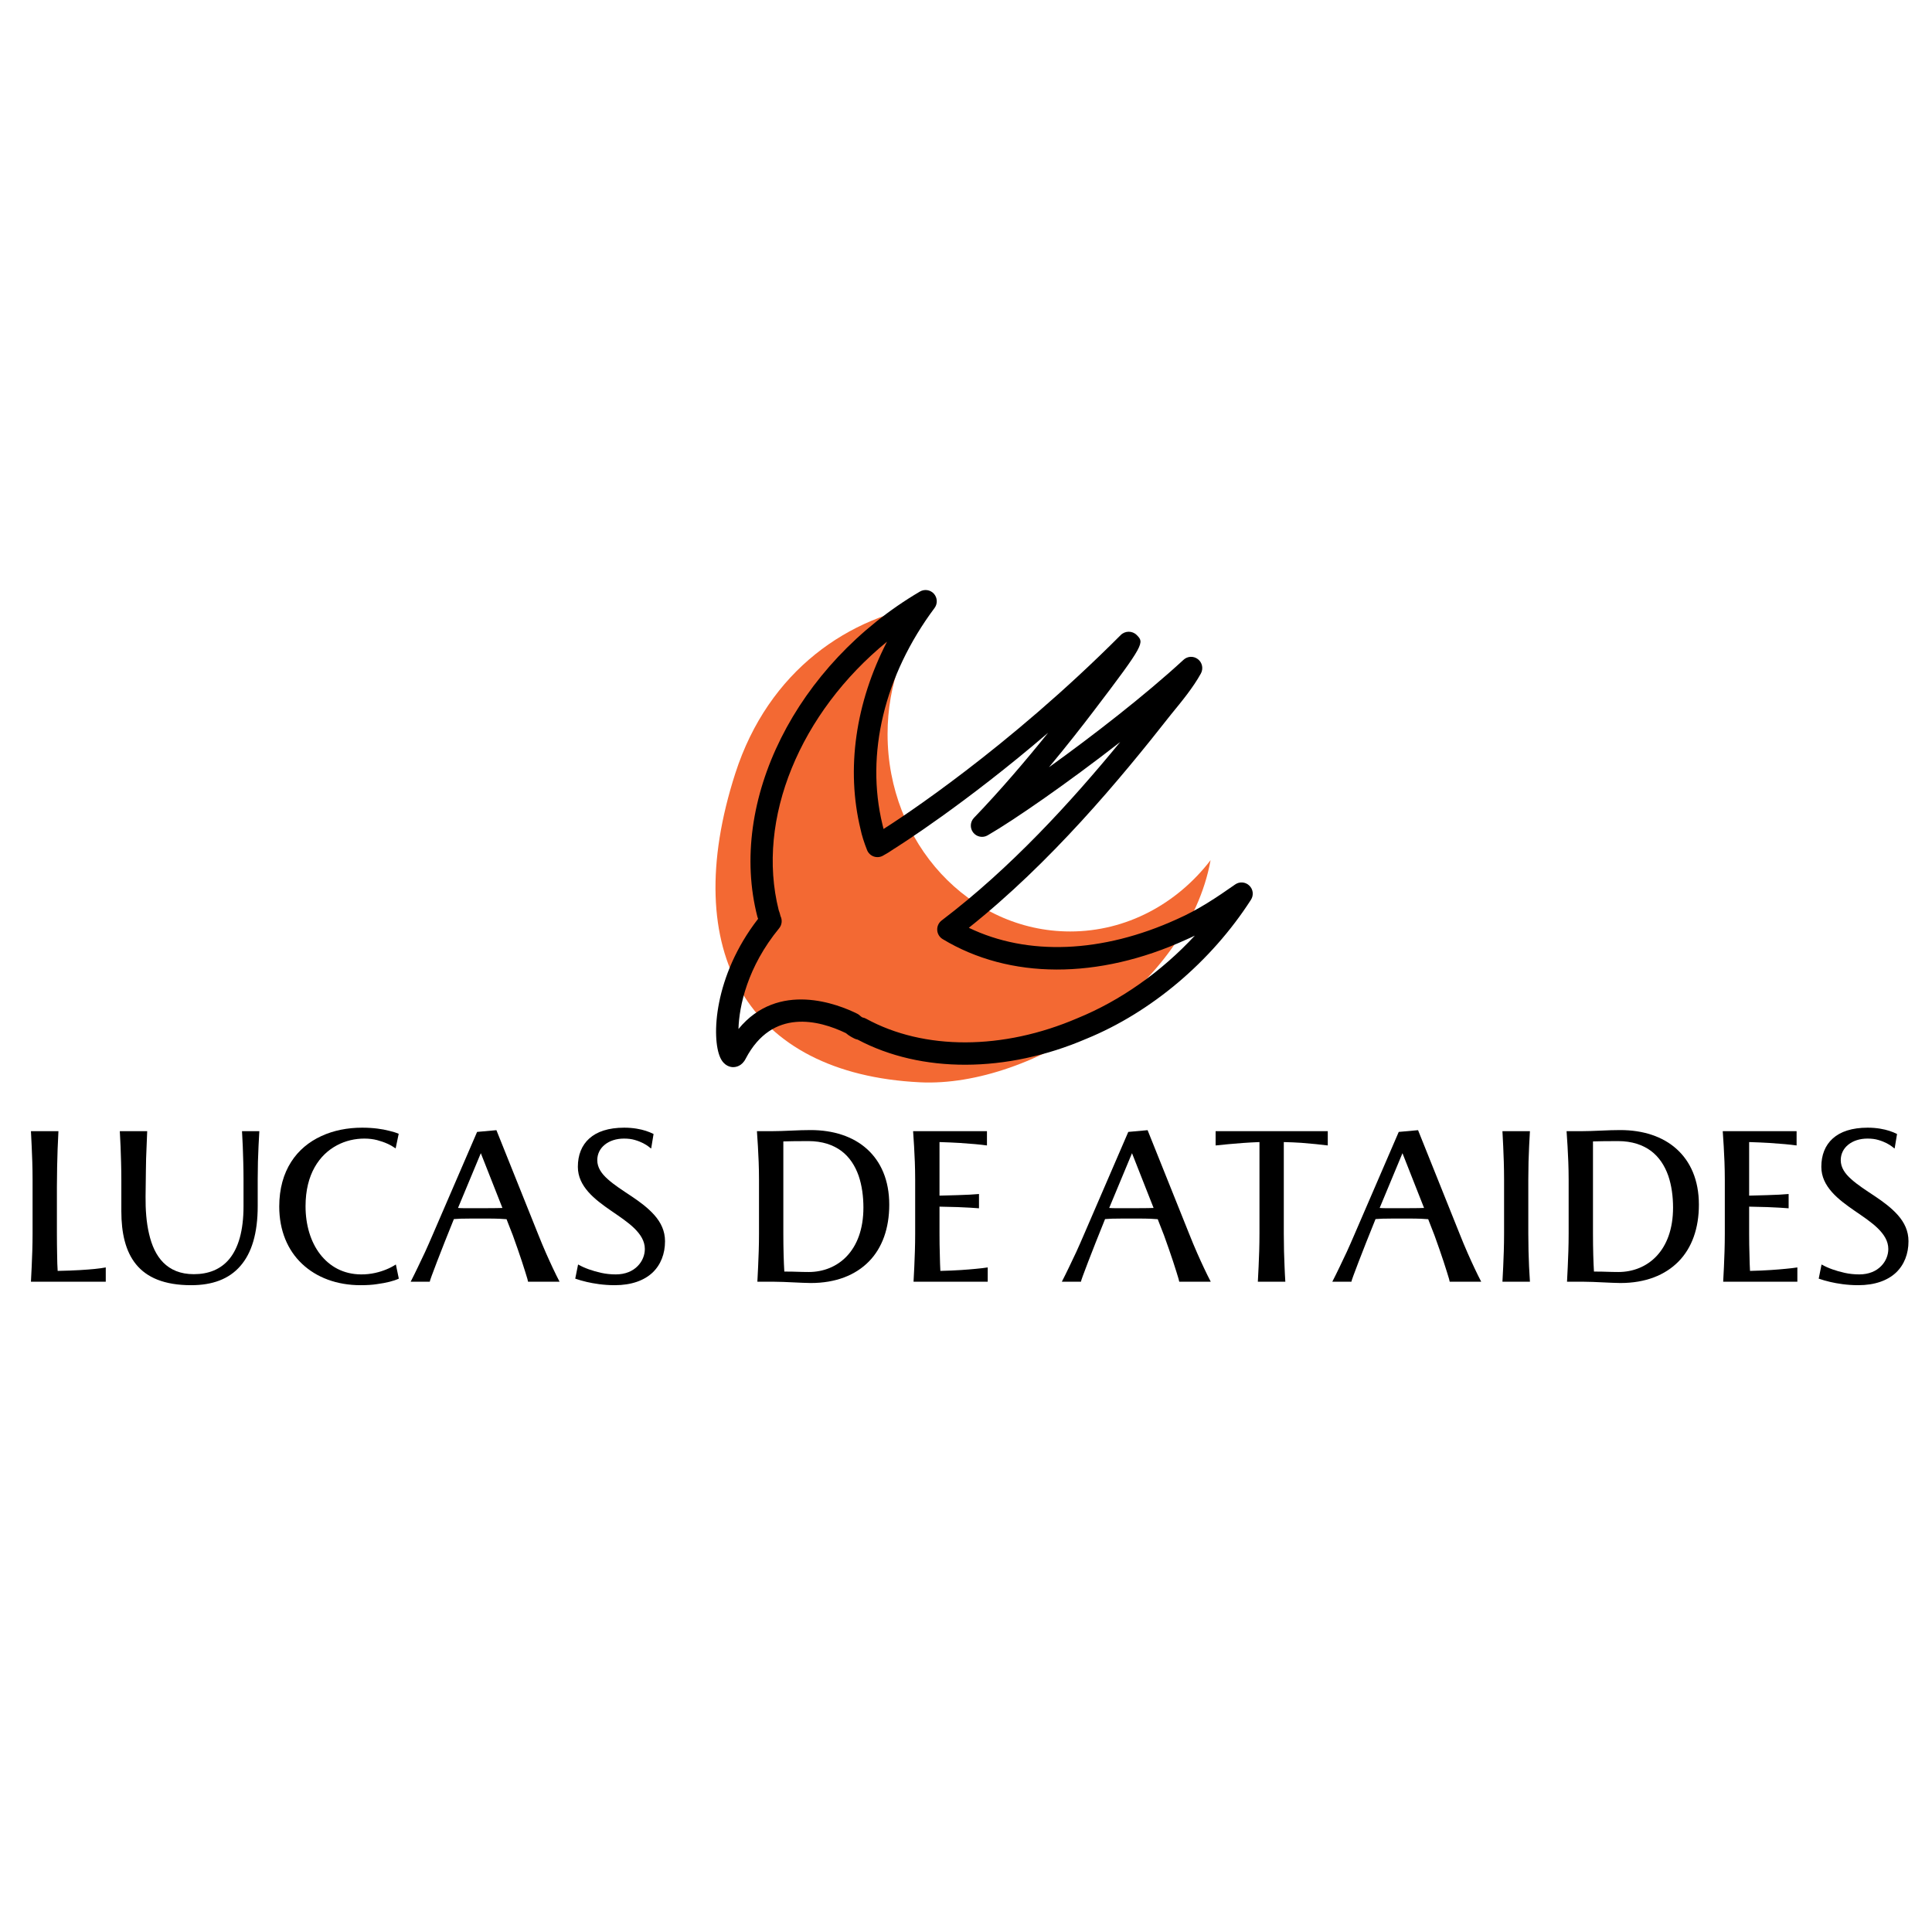 <svg xmlns="http://www.w3.org/2000/svg" xmlns:xlink="http://www.w3.org/1999/xlink" width="500" zoomAndPan="magnify" viewBox="0 0 375 375" height="500" preserveAspectRatio="xMidYMid meet" version="1.0"><defs><g/><clipPath id="5c6be82e93"><path d="M 138 117 L 235 117 L 235 210.941 L 138 210.941 Z M 138 117 " clip-rule="nonzero"/></clipPath><clipPath id="d3d4b4ab31"><path d="M 138 114.191 L 244 114.191 L 244 208 L 138 208 Z M 138 114.191 " clip-rule="nonzero"/></clipPath></defs><g clip-path="url(#5c6be82e93)"><path fill="#f36933" d="M 142.719 150.117 C 149.168 130.094 164.852 119.465 181.129 117.207 C 175.637 123.953 172.277 132.785 172.277 142.48 C 172.277 163.645 188.141 180.797 207.715 180.797 C 218.676 180.797 228.473 175.41 234.973 166.957 C 230.523 191.535 200.344 211.148 178.57 210.074 C 145.07 208.426 131.555 184.773 142.719 150.117 Z M 142.719 150.117 " fill-opacity="1" fill-rule="nonzero"/></g><g clip-path="url(#d3d4b4ab31)"><path fill="#000000" d="M 142.32 207.129 C 142.832 207.129 144.004 206.953 144.742 205.48 C 149.922 195.586 159.027 198.043 164.188 200.527 C 164.816 201.07 165.414 201.367 165.867 201.594 C 166.059 201.684 166.254 201.746 166.461 201.785 C 178.809 208.336 195.34 208.293 210.828 201.641 C 223.41 196.508 235.086 186.664 242.809 174.645 C 243.375 173.766 243.246 172.613 242.492 171.895 C 241.75 171.172 240.602 171.074 239.746 171.672 C 236.176 174.172 232.621 176.574 228.453 178.41 C 213.938 185.027 199.422 185.574 188.047 180.082 C 203.941 167.422 217.305 151.406 227.301 138.668 C 229.391 136.121 231.59 133.449 233.09 130.727 C 233.602 129.789 233.367 128.617 232.535 127.961 C 231.695 127.297 230.504 127.34 229.727 128.062 C 222.227 134.973 212.098 142.816 203.602 148.926 C 206.965 144.883 209.938 141.094 212.281 138.012 C 222.273 124.895 222.113 124.738 220.617 123.242 C 219.77 122.406 218.387 122.414 217.539 123.254 C 195.547 145.316 174.711 158.867 171.496 160.906 C 171.41 160.602 171.34 160.312 171.289 160.059 C 167.957 146.363 171.648 131.07 181.395 118.012 C 182.016 117.184 181.961 116.027 181.277 115.25 C 180.586 114.477 179.449 114.301 178.559 114.82 C 154.512 128.965 141.238 155.512 147.008 177.941 C 147.047 178.078 147.094 178.211 147.148 178.34 C 138.516 189.469 138.059 201.488 139.809 205.297 C 140.555 206.926 141.789 207.125 142.285 207.133 C 142.293 207.129 142.309 207.129 142.32 207.129 Z M 140.887 203.477 C 140.887 203.48 140.883 203.484 140.883 203.488 C 140.883 203.484 140.887 203.48 140.887 203.477 Z M 231.918 181.602 C 225.434 188.594 217.508 194.215 209.148 197.625 C 194.672 203.855 179.332 203.887 168.098 197.727 C 167.879 197.605 167.645 197.523 167.395 197.484 C 167.219 197.387 167.082 197.293 166.949 197.16 C 166.785 197 166.594 196.859 166.383 196.758 C 162.699 194.93 151.09 190.289 143.336 199.73 C 143.465 195.285 145.059 187.688 151.23 180.18 C 151.773 179.516 151.879 178.598 151.5 177.824 C 151.387 177.379 151.297 177.027 151.148 176.668 C 146.684 158.93 155.332 138.309 172.168 124.551 C 166.059 136.387 164.18 149.246 167.043 161.008 C 167.258 162.078 167.727 163.57 168.301 165.008 C 168.535 165.586 169 166.031 169.586 166.242 C 170.172 166.449 170.816 166.398 171.355 166.102 C 172.145 165.672 172.789 165.27 173.41 164.836 C 174.586 164.105 187.312 156.059 203.445 142.227 C 199.125 147.602 194.141 153.445 189.047 158.742 C 188.297 159.523 188.23 160.738 188.895 161.594 C 189.559 162.449 190.758 162.684 191.691 162.145 C 196.859 159.16 207.297 151.922 217.434 144.023 C 207.934 155.59 196.195 168.48 182.77 178.664 C 182.195 179.105 181.875 179.801 181.914 180.523 C 181.953 181.246 182.344 181.898 182.961 182.273 C 195.934 190.113 213.16 190.164 230.219 182.387 C 230.797 182.137 231.363 181.867 231.918 181.602 Z M 149.102 177.398 L 149.059 177.398 Z M 149.102 177.398 " fill-opacity="1" fill-rule="nonzero"/></g><g fill="#000000" fill-opacity="1"><g transform="translate(2.404, 248.779)"><g><path d="M 3.918 -9.316 C 3.918 -7.008 3.832 -4.699 3.746 -2.922 C 3.684 -1.883 3.641 -0.91 3.602 0 L 18.125 0 L 18.125 -2.773 C 17.574 -2.668 16.855 -2.562 15.988 -2.477 C 14.484 -2.328 12.176 -2.16 8.789 -2.098 C 8.723 -2.922 8.703 -4.004 8.684 -5.25 C 8.66 -6.5 8.641 -7.898 8.641 -9.316 L 8.641 -18.465 C 8.641 -19.734 8.66 -21.008 8.684 -22.297 C 8.746 -24.84 8.809 -26.977 8.895 -28.27 C 8.914 -28.902 8.938 -29.223 8.938 -29.223 L 3.602 -29.223 C 3.641 -28.289 3.684 -27.316 3.746 -26.277 C 3.832 -24.5 3.918 -22.191 3.918 -19.84 Z M 3.918 -9.316 "/></g></g></g><g fill="#000000" fill-opacity="1"><g transform="translate(20.63, 248.779)"><g><path d="M 7.688 -21.535 C 7.688 -22.254 7.707 -23.059 7.73 -23.949 C 7.793 -25.707 7.855 -27.359 7.941 -29.223 L 2.625 -29.223 C 2.668 -28.27 2.711 -27.273 2.773 -26.234 C 2.836 -24.457 2.922 -22.105 2.922 -19.734 L 2.922 -13.68 C 2.922 -9.508 3.707 -5.906 5.781 -3.367 C 7.855 -0.824 11.242 0.676 16.473 0.676 C 20.605 0.676 23.82 -0.508 26.023 -3.051 C 28.227 -5.57 29.391 -9.402 29.391 -14.676 L 29.391 -19.863 C 29.391 -21.027 29.414 -22.148 29.434 -23.273 C 29.496 -25.496 29.602 -27.359 29.707 -29.223 L 26.344 -29.223 C 26.383 -28.289 26.426 -27.316 26.492 -26.277 C 26.555 -24.5 26.637 -22.172 26.637 -19.863 L 26.637 -14.652 C 26.637 -9.848 25.621 -6.562 23.93 -4.469 C 22.211 -2.352 19.777 -1.461 16.984 -1.461 C 14.379 -1.461 12.473 -2.309 11.074 -3.707 C 9.676 -5.102 8.809 -7.074 8.301 -9.297 C 7.77 -11.52 7.602 -14.039 7.625 -16.516 Z M 7.688 -21.535 "/></g></g></g><g fill="#000000" fill-opacity="1"><g transform="translate(52.974, 248.779)"><g><path d="M 23.863 -3.344 C 23.293 -2.984 22.68 -2.648 21.98 -2.371 C 20.793 -1.883 19.078 -1.398 17.109 -1.418 C 13.656 -1.441 10.988 -2.965 9.148 -5.355 C 7.305 -7.75 6.332 -11.031 6.332 -14.652 C 6.332 -17.789 7.008 -20.285 8.109 -22.234 C 9.211 -24.184 10.715 -25.559 12.41 -26.469 C 14.102 -27.379 15.965 -27.781 17.746 -27.781 C 18.656 -27.781 19.48 -27.676 20.223 -27.484 C 21.727 -27.082 22.828 -26.574 23.82 -25.875 L 24.414 -28.715 C 23.863 -28.945 23.23 -29.137 22.508 -29.305 C 21.262 -29.625 19.523 -29.898 17.32 -29.898 C 14.504 -29.898 11.773 -29.371 9.402 -28.27 C 7.008 -27.168 4.977 -25.516 3.535 -23.25 C 2.074 -20.965 1.227 -18.082 1.227 -14.59 C 1.227 -9.93 2.859 -6.098 5.652 -3.473 C 8.449 -0.824 12.387 0.676 17.023 0.676 C 18.23 0.676 19.312 0.613 20.223 0.465 C 22.043 0.211 23.355 -0.105 24.438 -0.594 Z M 23.863 -3.344 "/></g></g></g><g fill="#000000" fill-opacity="1"><g transform="translate(79.159, 248.779)"><g><path d="M 4.785 -9.02 C 4.32 -7.918 3.832 -6.84 3.344 -5.758 C 2.328 -3.621 1.48 -1.801 0.551 0 L 4.258 0 C 4.258 -0.086 4.383 -0.465 4.637 -1.164 L 5.652 -3.855 C 6.5 -6.055 7.664 -9.02 8.938 -12.156 C 9.594 -12.219 10.609 -12.262 12.535 -12.262 L 15.395 -12.262 C 16.434 -12.262 17.215 -12.238 17.809 -12.219 C 18.402 -12.195 18.824 -12.156 19.164 -12.133 L 19.375 -11.582 C 19.715 -10.734 20.055 -9.867 20.391 -8.977 C 21.047 -7.18 21.641 -5.441 22.148 -3.918 C 22.637 -2.395 23.016 -1.227 23.207 -0.551 L 23.336 0 L 29.453 0 C 29.051 -0.762 28.629 -1.629 28.164 -2.605 C 27.379 -4.277 26.344 -6.543 25.242 -9.34 L 17.195 -29.414 L 13.445 -29.074 Z M 18.359 -14.316 C 17.68 -14.293 16.918 -14.273 15.414 -14.273 L 10.758 -14.273 C 10.355 -14.273 10.016 -14.293 9.742 -14.316 L 14.168 -24.945 Z M 18.359 -14.316 "/></g></g></g><g fill="#000000" fill-opacity="1"><g transform="translate(109.154, 248.779)"><g><path d="M 2.5 -0.594 C 3.176 -0.359 3.918 -0.148 4.723 0.043 C 6.098 0.359 7.984 0.676 10.164 0.676 C 13.402 0.676 15.859 -0.234 17.492 -1.758 C 19.102 -3.281 19.926 -5.422 19.926 -7.855 C 19.926 -9.867 19.121 -11.5 17.871 -12.918 C 16.621 -14.336 15.012 -15.52 13.363 -16.621 C 11.711 -17.723 10.078 -18.762 8.832 -19.883 C 7.582 -20.984 6.777 -22.172 6.777 -23.59 C 6.777 -24.797 7.305 -25.855 8.238 -26.598 C 9.148 -27.336 10.438 -27.781 11.965 -27.781 C 12.746 -27.781 13.469 -27.695 14.082 -27.508 C 15.332 -27.148 16.199 -26.637 16.727 -26.234 C 16.984 -26.023 17.152 -25.898 17.238 -25.855 L 17.703 -28.672 C 17.258 -28.902 16.77 -29.094 16.199 -29.285 C 15.203 -29.602 13.785 -29.898 12.008 -29.898 C 8.957 -29.898 6.711 -29.137 5.23 -27.805 C 3.746 -26.469 3.008 -24.586 3.008 -22.297 C 3.008 -20.371 3.832 -18.805 5.039 -17.426 C 6.246 -16.051 7.879 -14.863 9.508 -13.742 C 11.137 -12.621 12.77 -11.539 13.977 -10.355 C 15.184 -9.168 16.008 -7.879 16.008 -6.352 C 16.008 -5.188 15.543 -3.961 14.609 -3.027 C 13.68 -2.074 12.262 -1.418 10.375 -1.418 C 9.379 -1.418 8.43 -1.523 7.559 -1.715 C 5.781 -2.117 4.383 -2.605 3.051 -3.344 Z M 2.5 -0.594 "/></g></g></g><g fill="#000000" fill-opacity="1"><g transform="translate(131.211, 248.779)"><g/></g></g><g fill="#000000" fill-opacity="1"><g transform="translate(143.404, 248.779)"><g><path d="M 3.918 -9.316 C 3.918 -7.008 3.832 -4.699 3.746 -2.922 C 3.684 -1.883 3.641 -0.91 3.602 0 L 6.672 0 C 7.305 0 7.961 0.02 8.641 0.043 C 9.996 0.105 11.266 0.148 12.43 0.211 C 13 0.234 13.531 0.254 13.977 0.254 C 18.824 0.254 22.637 -1.27 25.242 -3.918 C 27.844 -6.562 29.199 -10.375 29.199 -14.949 C 29.199 -19.715 27.57 -23.336 24.859 -25.77 C 22.148 -28.207 18.336 -29.434 13.934 -29.434 C 12.852 -29.434 11.5 -29.391 10.164 -29.328 C 8.832 -29.266 7.539 -29.223 6.672 -29.223 L 3.516 -29.223 L 3.707 -26.277 C 3.812 -24.5 3.918 -22.191 3.918 -19.84 Z M 8.641 -27.23 C 8.957 -27.23 9.57 -27.254 10.461 -27.273 C 11.328 -27.293 12.344 -27.293 13.488 -27.293 C 16.219 -27.293 18.336 -26.555 19.926 -25.367 C 21.516 -24.16 22.574 -22.488 23.25 -20.582 C 23.906 -18.676 24.184 -16.516 24.184 -14.398 C 24.184 -10.164 22.934 -7.051 20.984 -4.977 C 19.035 -2.902 16.367 -1.883 13.574 -1.883 C 12.641 -1.883 12.07 -1.906 11.414 -1.926 C 10.758 -1.949 10.035 -1.969 8.832 -1.969 C 8.723 -3.664 8.641 -6.438 8.641 -9.316 Z M 8.641 -27.23 "/></g></g></g><g fill="#000000" fill-opacity="1"><g transform="translate(173.759, 248.779)"><g><path d="M 17.957 0 L 17.957 -2.773 C 17.301 -2.668 16.539 -2.582 15.648 -2.5 C 14.102 -2.352 11.836 -2.16 8.766 -2.098 L 8.703 -3.535 C 8.684 -4.066 8.684 -4.66 8.66 -5.273 C 8.617 -6.523 8.598 -7.898 8.598 -9.316 L 8.598 -14.57 C 9.973 -14.547 11.137 -14.504 12.113 -14.484 C 14.039 -14.398 15.332 -14.336 16.262 -14.25 L 16.262 -17.023 C 15.797 -16.984 15.203 -16.941 14.484 -16.898 C 13.234 -16.836 11.328 -16.77 8.598 -16.707 L 8.598 -27.105 C 10.059 -27.062 11.371 -27 12.516 -26.934 C 14.781 -26.785 16.434 -26.637 17.809 -26.449 L 17.809 -29.223 L 3.473 -29.223 L 3.664 -26.277 C 3.77 -24.5 3.875 -22.191 3.875 -19.84 L 3.875 -9.316 C 3.875 -7.008 3.789 -4.699 3.707 -2.922 C 3.641 -1.883 3.602 -0.91 3.559 0 Z M 17.957 0 "/></g></g></g><g fill="#000000" fill-opacity="1"><g transform="translate(193.36, 248.779)"><g/></g></g><g fill="#000000" fill-opacity="1"><g transform="translate(205.553, 248.779)"><g><path d="M 4.785 -9.02 C 4.32 -7.918 3.832 -6.84 3.344 -5.758 C 2.328 -3.621 1.48 -1.801 0.551 0 L 4.258 0 C 4.258 -0.086 4.383 -0.465 4.637 -1.164 L 5.652 -3.855 C 6.5 -6.055 7.664 -9.02 8.938 -12.156 C 9.594 -12.219 10.609 -12.262 12.535 -12.262 L 15.395 -12.262 C 16.434 -12.262 17.215 -12.238 17.809 -12.219 C 18.402 -12.195 18.824 -12.156 19.164 -12.133 L 19.375 -11.582 C 19.715 -10.734 20.055 -9.867 20.391 -8.977 C 21.047 -7.18 21.641 -5.441 22.148 -3.918 C 22.637 -2.395 23.016 -1.227 23.207 -0.551 L 23.336 0 L 29.453 0 C 29.051 -0.762 28.629 -1.629 28.164 -2.605 C 27.379 -4.277 26.344 -6.543 25.242 -9.34 L 17.195 -29.414 L 13.445 -29.074 Z M 18.359 -14.316 C 17.68 -14.293 16.918 -14.273 15.414 -14.273 L 10.758 -14.273 C 10.355 -14.273 10.016 -14.293 9.742 -14.316 L 14.168 -24.945 Z M 18.359 -14.316 "/></g></g></g><g fill="#000000" fill-opacity="1"><g transform="translate(235.548, 248.779)"><g><path d="M 13.934 0 C 13.871 -0.91 13.828 -1.883 13.785 -2.922 C 13.699 -4.699 13.637 -7.008 13.637 -9.316 L 13.637 -27.105 C 14.887 -27.082 16.008 -27.02 17.047 -26.957 C 19.102 -26.785 20.711 -26.637 22.172 -26.449 L 22.172 -29.223 L 0.402 -29.223 L 0.402 -26.449 C 1.188 -26.531 2.055 -26.617 2.965 -26.703 C 4.551 -26.852 6.629 -27.02 8.914 -27.105 L 8.914 -9.316 C 8.914 -7.008 8.832 -4.699 8.746 -2.922 C 8.684 -1.883 8.641 -0.91 8.598 0 Z M 13.934 0 "/></g></g></g><g fill="#000000" fill-opacity="1"><g transform="translate(258.05, 248.779)"><g><path d="M 4.785 -9.02 C 4.32 -7.918 3.832 -6.84 3.344 -5.758 C 2.328 -3.621 1.48 -1.801 0.551 0 L 4.258 0 C 4.258 -0.086 4.383 -0.465 4.637 -1.164 L 5.652 -3.855 C 6.5 -6.055 7.664 -9.02 8.938 -12.156 C 9.594 -12.219 10.609 -12.262 12.535 -12.262 L 15.395 -12.262 C 16.434 -12.262 17.215 -12.238 17.809 -12.219 C 18.402 -12.195 18.824 -12.156 19.164 -12.133 L 19.375 -11.582 C 19.715 -10.734 20.055 -9.867 20.391 -8.977 C 21.047 -7.18 21.641 -5.441 22.148 -3.918 C 22.637 -2.395 23.016 -1.227 23.207 -0.551 L 23.336 0 L 29.453 0 C 29.051 -0.762 28.629 -1.629 28.164 -2.605 C 27.379 -4.277 26.344 -6.543 25.242 -9.34 L 17.195 -29.414 L 13.445 -29.074 Z M 18.359 -14.316 C 17.68 -14.293 16.918 -14.273 15.414 -14.273 L 10.758 -14.273 C 10.355 -14.273 10.016 -14.293 9.742 -14.316 L 14.168 -24.945 Z M 18.359 -14.316 "/></g></g></g><g fill="#000000" fill-opacity="1"><g transform="translate(288.045, 248.779)"><g><path d="M 3.895 -9.316 C 3.895 -7.008 3.812 -4.699 3.727 -2.922 C 3.664 -1.883 3.621 -0.91 3.578 0 L 8.914 0 C 8.852 -0.91 8.809 -1.883 8.746 -2.922 C 8.66 -4.699 8.598 -7.008 8.598 -9.316 L 8.598 -19.84 C 8.598 -21.008 8.617 -22.148 8.641 -23.273 C 8.703 -25.496 8.809 -27.359 8.914 -29.223 L 3.578 -29.223 C 3.621 -28.289 3.664 -27.316 3.727 -26.277 C 3.812 -24.5 3.895 -22.191 3.895 -19.84 Z M 3.895 -9.316 "/></g></g></g><g fill="#000000" fill-opacity="1"><g transform="translate(300.555, 248.779)"><g><path d="M 3.918 -9.316 C 3.918 -7.008 3.832 -4.699 3.746 -2.922 C 3.684 -1.883 3.641 -0.91 3.602 0 L 6.672 0 C 7.305 0 7.961 0.02 8.641 0.043 C 9.996 0.105 11.266 0.148 12.43 0.211 C 13 0.234 13.531 0.254 13.977 0.254 C 18.824 0.254 22.637 -1.27 25.242 -3.918 C 27.844 -6.562 29.199 -10.375 29.199 -14.949 C 29.199 -19.715 27.57 -23.336 24.859 -25.77 C 22.148 -28.207 18.336 -29.434 13.934 -29.434 C 12.852 -29.434 11.5 -29.391 10.164 -29.328 C 8.832 -29.266 7.539 -29.223 6.672 -29.223 L 3.516 -29.223 L 3.707 -26.277 C 3.812 -24.5 3.918 -22.191 3.918 -19.84 Z M 8.641 -27.23 C 8.957 -27.23 9.57 -27.254 10.461 -27.273 C 11.328 -27.293 12.344 -27.293 13.488 -27.293 C 16.219 -27.293 18.336 -26.555 19.926 -25.367 C 21.516 -24.16 22.574 -22.488 23.25 -20.582 C 23.906 -18.676 24.184 -16.516 24.184 -14.398 C 24.184 -10.164 22.934 -7.051 20.984 -4.977 C 19.035 -2.902 16.367 -1.883 13.574 -1.883 C 12.641 -1.883 12.07 -1.906 11.414 -1.926 C 10.758 -1.949 10.035 -1.969 8.832 -1.969 C 8.723 -3.664 8.641 -6.438 8.641 -9.316 Z M 8.641 -27.23 "/></g></g></g><g fill="#000000" fill-opacity="1"><g transform="translate(330.91, 248.779)"><g><path d="M 17.957 0 L 17.957 -2.773 C 17.301 -2.668 16.539 -2.582 15.648 -2.5 C 14.102 -2.352 11.836 -2.16 8.766 -2.098 L 8.703 -3.535 C 8.684 -4.066 8.684 -4.66 8.66 -5.273 C 8.617 -6.523 8.598 -7.898 8.598 -9.316 L 8.598 -14.57 C 9.973 -14.547 11.137 -14.504 12.113 -14.484 C 14.039 -14.398 15.332 -14.336 16.262 -14.25 L 16.262 -17.023 C 15.797 -16.984 15.203 -16.941 14.484 -16.898 C 13.234 -16.836 11.328 -16.77 8.598 -16.707 L 8.598 -27.105 C 10.059 -27.062 11.371 -27 12.516 -26.934 C 14.781 -26.785 16.434 -26.637 17.809 -26.449 L 17.809 -29.223 L 3.473 -29.223 L 3.664 -26.277 C 3.77 -24.5 3.875 -22.191 3.875 -19.84 L 3.875 -9.316 C 3.875 -7.008 3.789 -4.699 3.707 -2.922 C 3.641 -1.883 3.602 -0.91 3.559 0 Z M 17.957 0 "/></g></g></g><g fill="#000000" fill-opacity="1"><g transform="translate(350.511, 248.779)"><g><path d="M 2.5 -0.594 C 3.176 -0.359 3.918 -0.148 4.723 0.043 C 6.098 0.359 7.984 0.676 10.164 0.676 C 13.402 0.676 15.859 -0.234 17.492 -1.758 C 19.102 -3.281 19.926 -5.422 19.926 -7.855 C 19.926 -9.867 19.121 -11.5 17.871 -12.918 C 16.621 -14.336 15.012 -15.52 13.363 -16.621 C 11.711 -17.723 10.078 -18.762 8.832 -19.883 C 7.582 -20.984 6.777 -22.172 6.777 -23.59 C 6.777 -24.797 7.305 -25.855 8.238 -26.598 C 9.148 -27.336 10.438 -27.781 11.965 -27.781 C 12.746 -27.781 13.469 -27.695 14.082 -27.508 C 15.332 -27.148 16.199 -26.637 16.727 -26.234 C 16.984 -26.023 17.152 -25.898 17.238 -25.855 L 17.703 -28.672 C 17.258 -28.902 16.77 -29.094 16.199 -29.285 C 15.203 -29.602 13.785 -29.898 12.008 -29.898 C 8.957 -29.898 6.711 -29.137 5.23 -27.805 C 3.746 -26.469 3.008 -24.586 3.008 -22.297 C 3.008 -20.371 3.832 -18.805 5.039 -17.426 C 6.246 -16.051 7.879 -14.863 9.508 -13.742 C 11.137 -12.621 12.77 -11.539 13.977 -10.355 C 15.184 -9.168 16.008 -7.879 16.008 -6.352 C 16.008 -5.188 15.543 -3.961 14.609 -3.027 C 13.68 -2.074 12.262 -1.418 10.375 -1.418 C 9.379 -1.418 8.43 -1.523 7.559 -1.715 C 5.781 -2.117 4.383 -2.605 3.051 -3.344 Z M 2.5 -0.594 "/></g></g></g></svg>